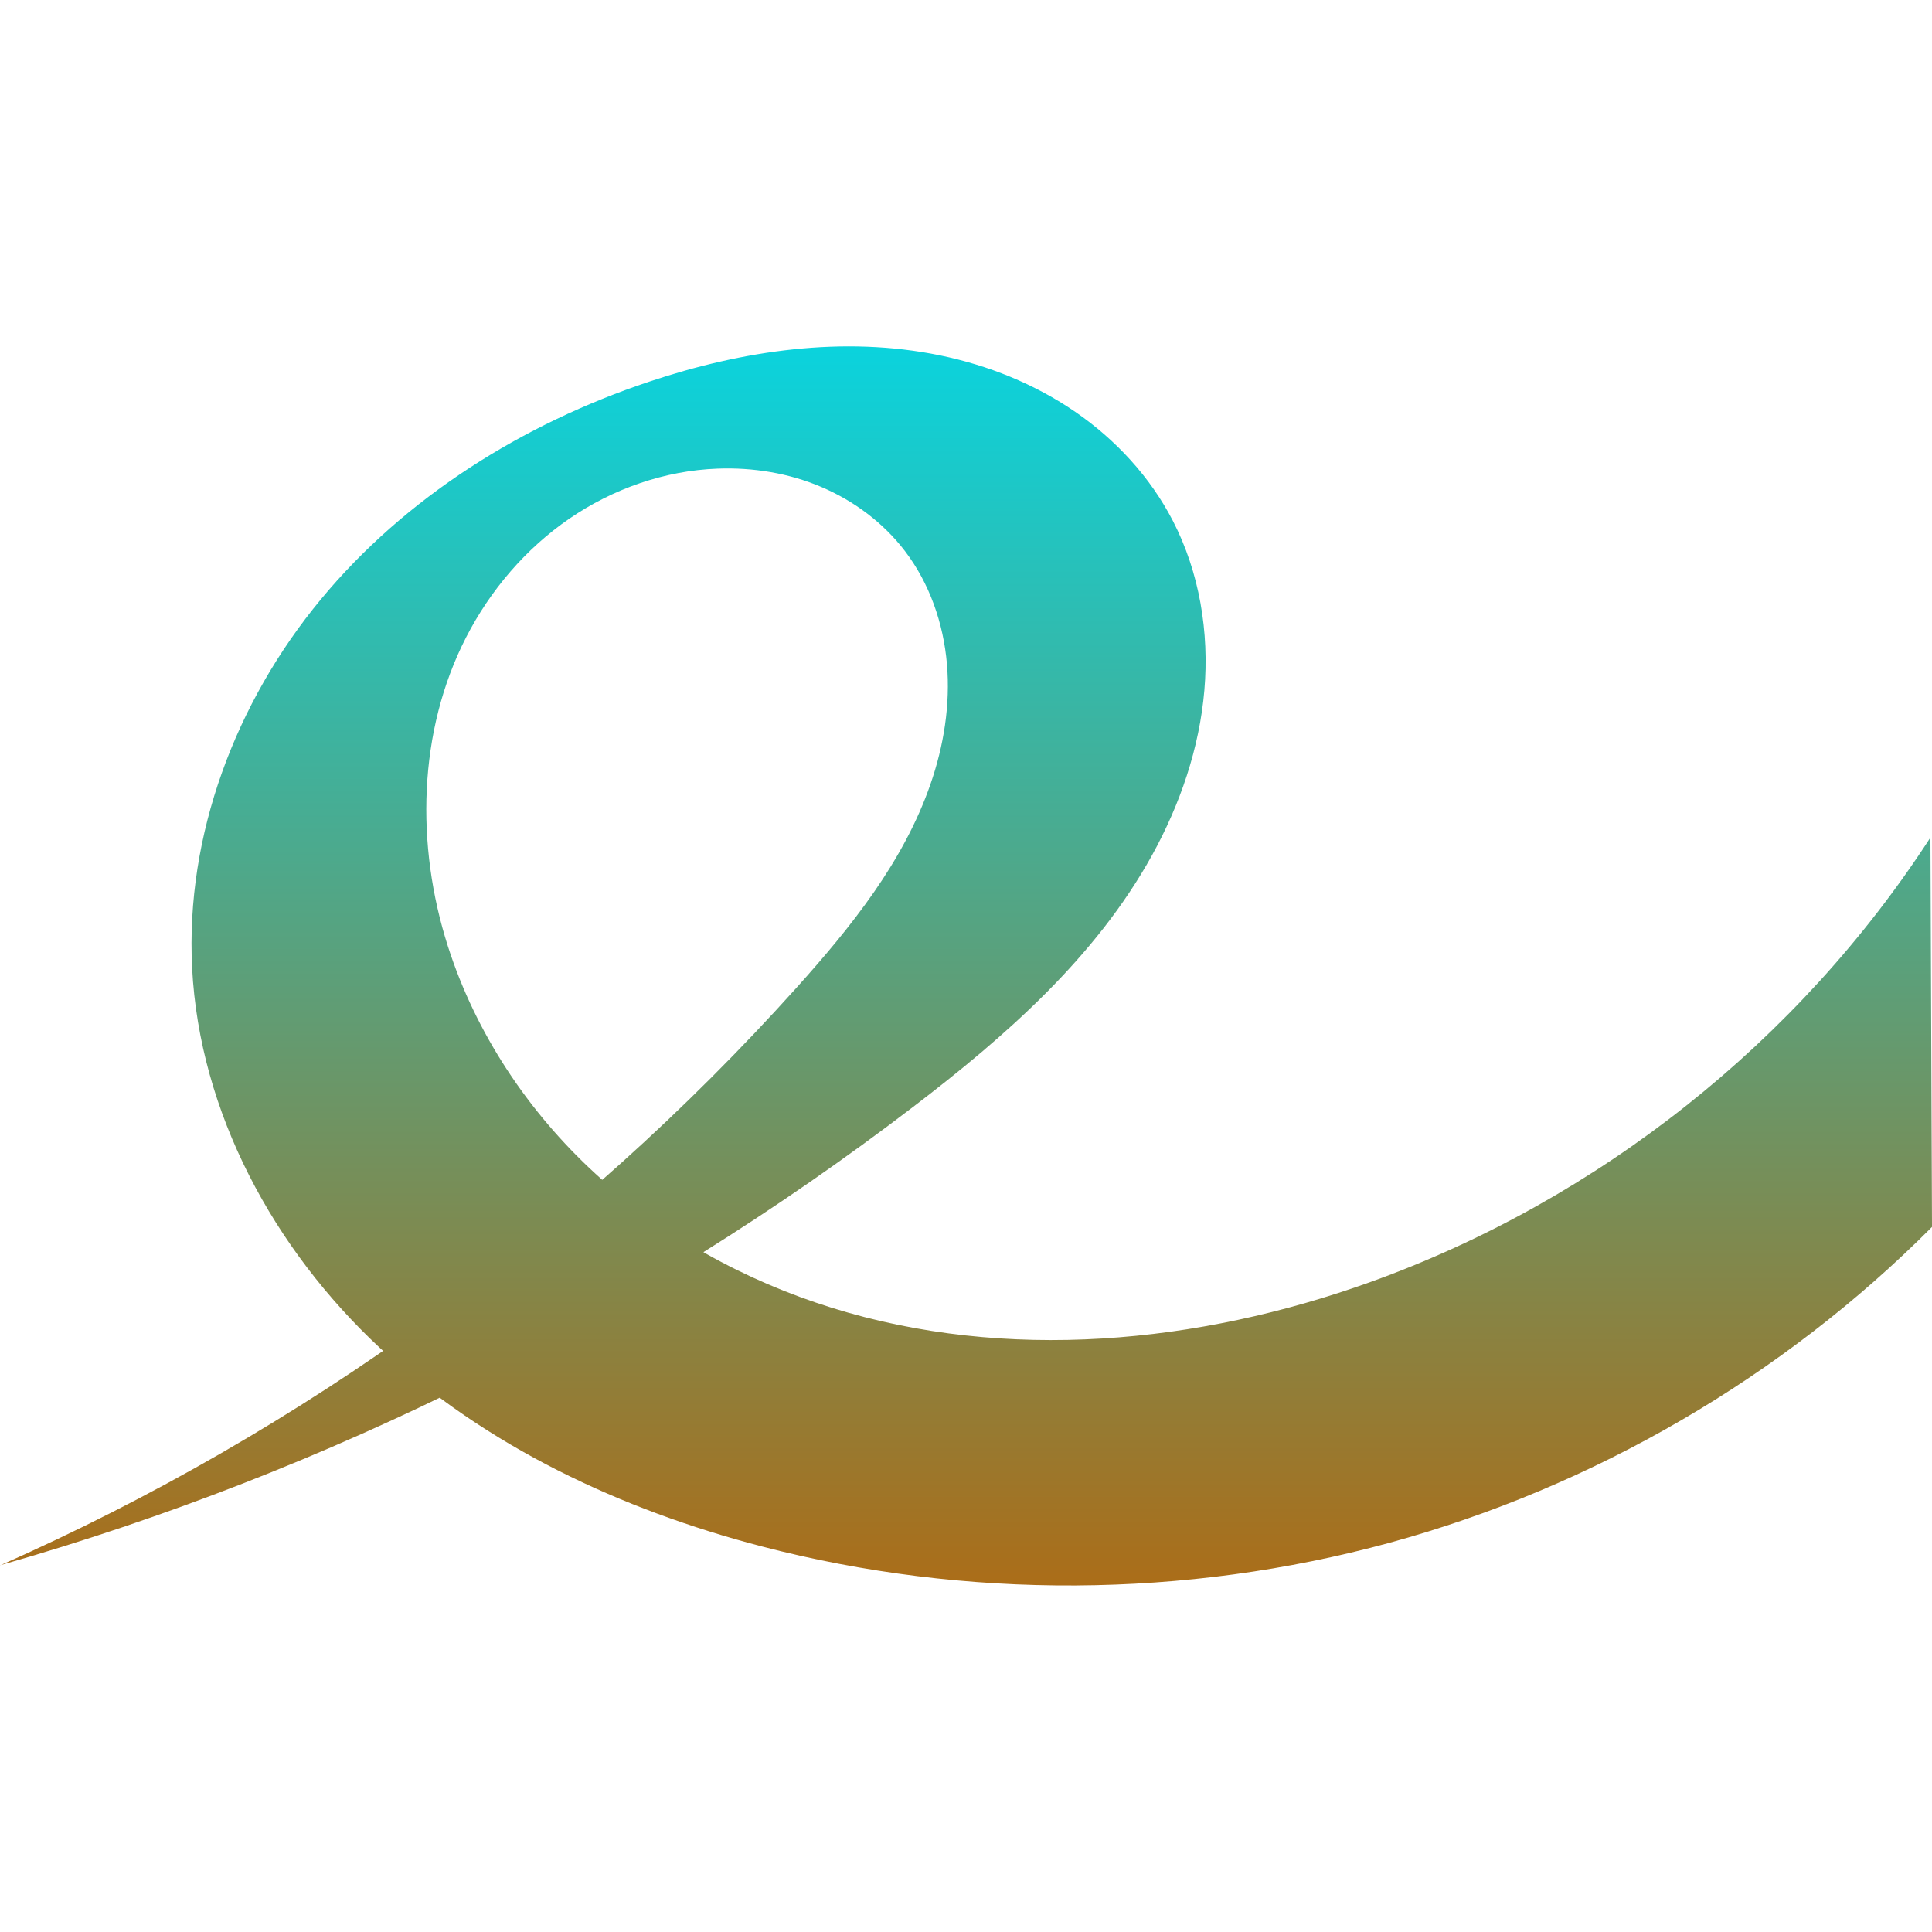<svg xmlns="http://www.w3.org/2000/svg" width="16" height="16" version="1.1">
 <defs>
  <style id="current-color-scheme" type="text/css">
    .ColorScheme-Text { color: #d3dae3; } .ColorScheme-Highlight { color:#5294e2; }
  </style>
  <linearGradient id="aurora" x1="0%" x2="0%" y1="0%" y2="100%">
    <stop offset="0%" style="stop-color:#09D4DF; stop-opacity:1"/>
    <stop offset="100%" style="stop-color:#ad6c16; stop-opacity:1"/>
  </linearGradient>
 </defs>
  <path fill="url(#aurora)" class="ColorScheme-Text" d="m 6.5e-5,12.963 c 2.729,-0.778 5.309,-2.074 7.563,-3.797 0.766,-0.585 1.51,-1.238 1.977,-2.082 0.233,-0.422 0.393,-0.888 0.434,-1.368 0.041,-0.48 -0.04,-0.975 -0.261,-1.403 -0.187,-0.362 -0.472,-0.671 -0.808,-0.902 -0.336,-0.231 -0.722,-0.386 -1.121,-0.468 -0.799,-0.164 -1.635,-0.041 -2.408,0.218 -1.045,0.349 -2.018,0.955 -2.72,1.804 -0.703,0.849 -1.121,1.95 -1.065,3.051 0.061,1.198 0.677,2.329 1.555,3.147 0.878,0.817 2,1.34 3.16,1.643 1.696,0.442 3.508,0.432 5.2,-0.029 1.691,-0.462 3.257,-1.373 4.494,-2.616 l -0.013,-3.225 c -1.092,1.687 -2.748,3.002 -4.64,3.682 -1.425,0.512 -3.012,0.663 -4.457,0.213 -0.723,-0.225 -1.402,-0.599 -1.959,-1.111 -0.558,-0.512 -0.991,-1.163 -1.222,-1.884 -0.267,-0.835 -0.249,-1.778 0.151,-2.558 0.2,-0.39 0.493,-0.734 0.854,-0.982 0.361,-0.248 0.791,-0.399 1.229,-0.415 0.293,-0.011 0.589,0.037 0.859,0.152 0.27,0.115 0.513,0.296 0.691,0.529 0.205,0.268 0.32,0.6 0.349,0.937 0.029,0.337 -0.026,0.678 -0.137,0.997 -0.221,0.638 -0.655,1.179 -1.107,1.682 -1.83,2.037 -4.096,3.68 -6.6,4.787 h -1e-5"/>
</svg>
